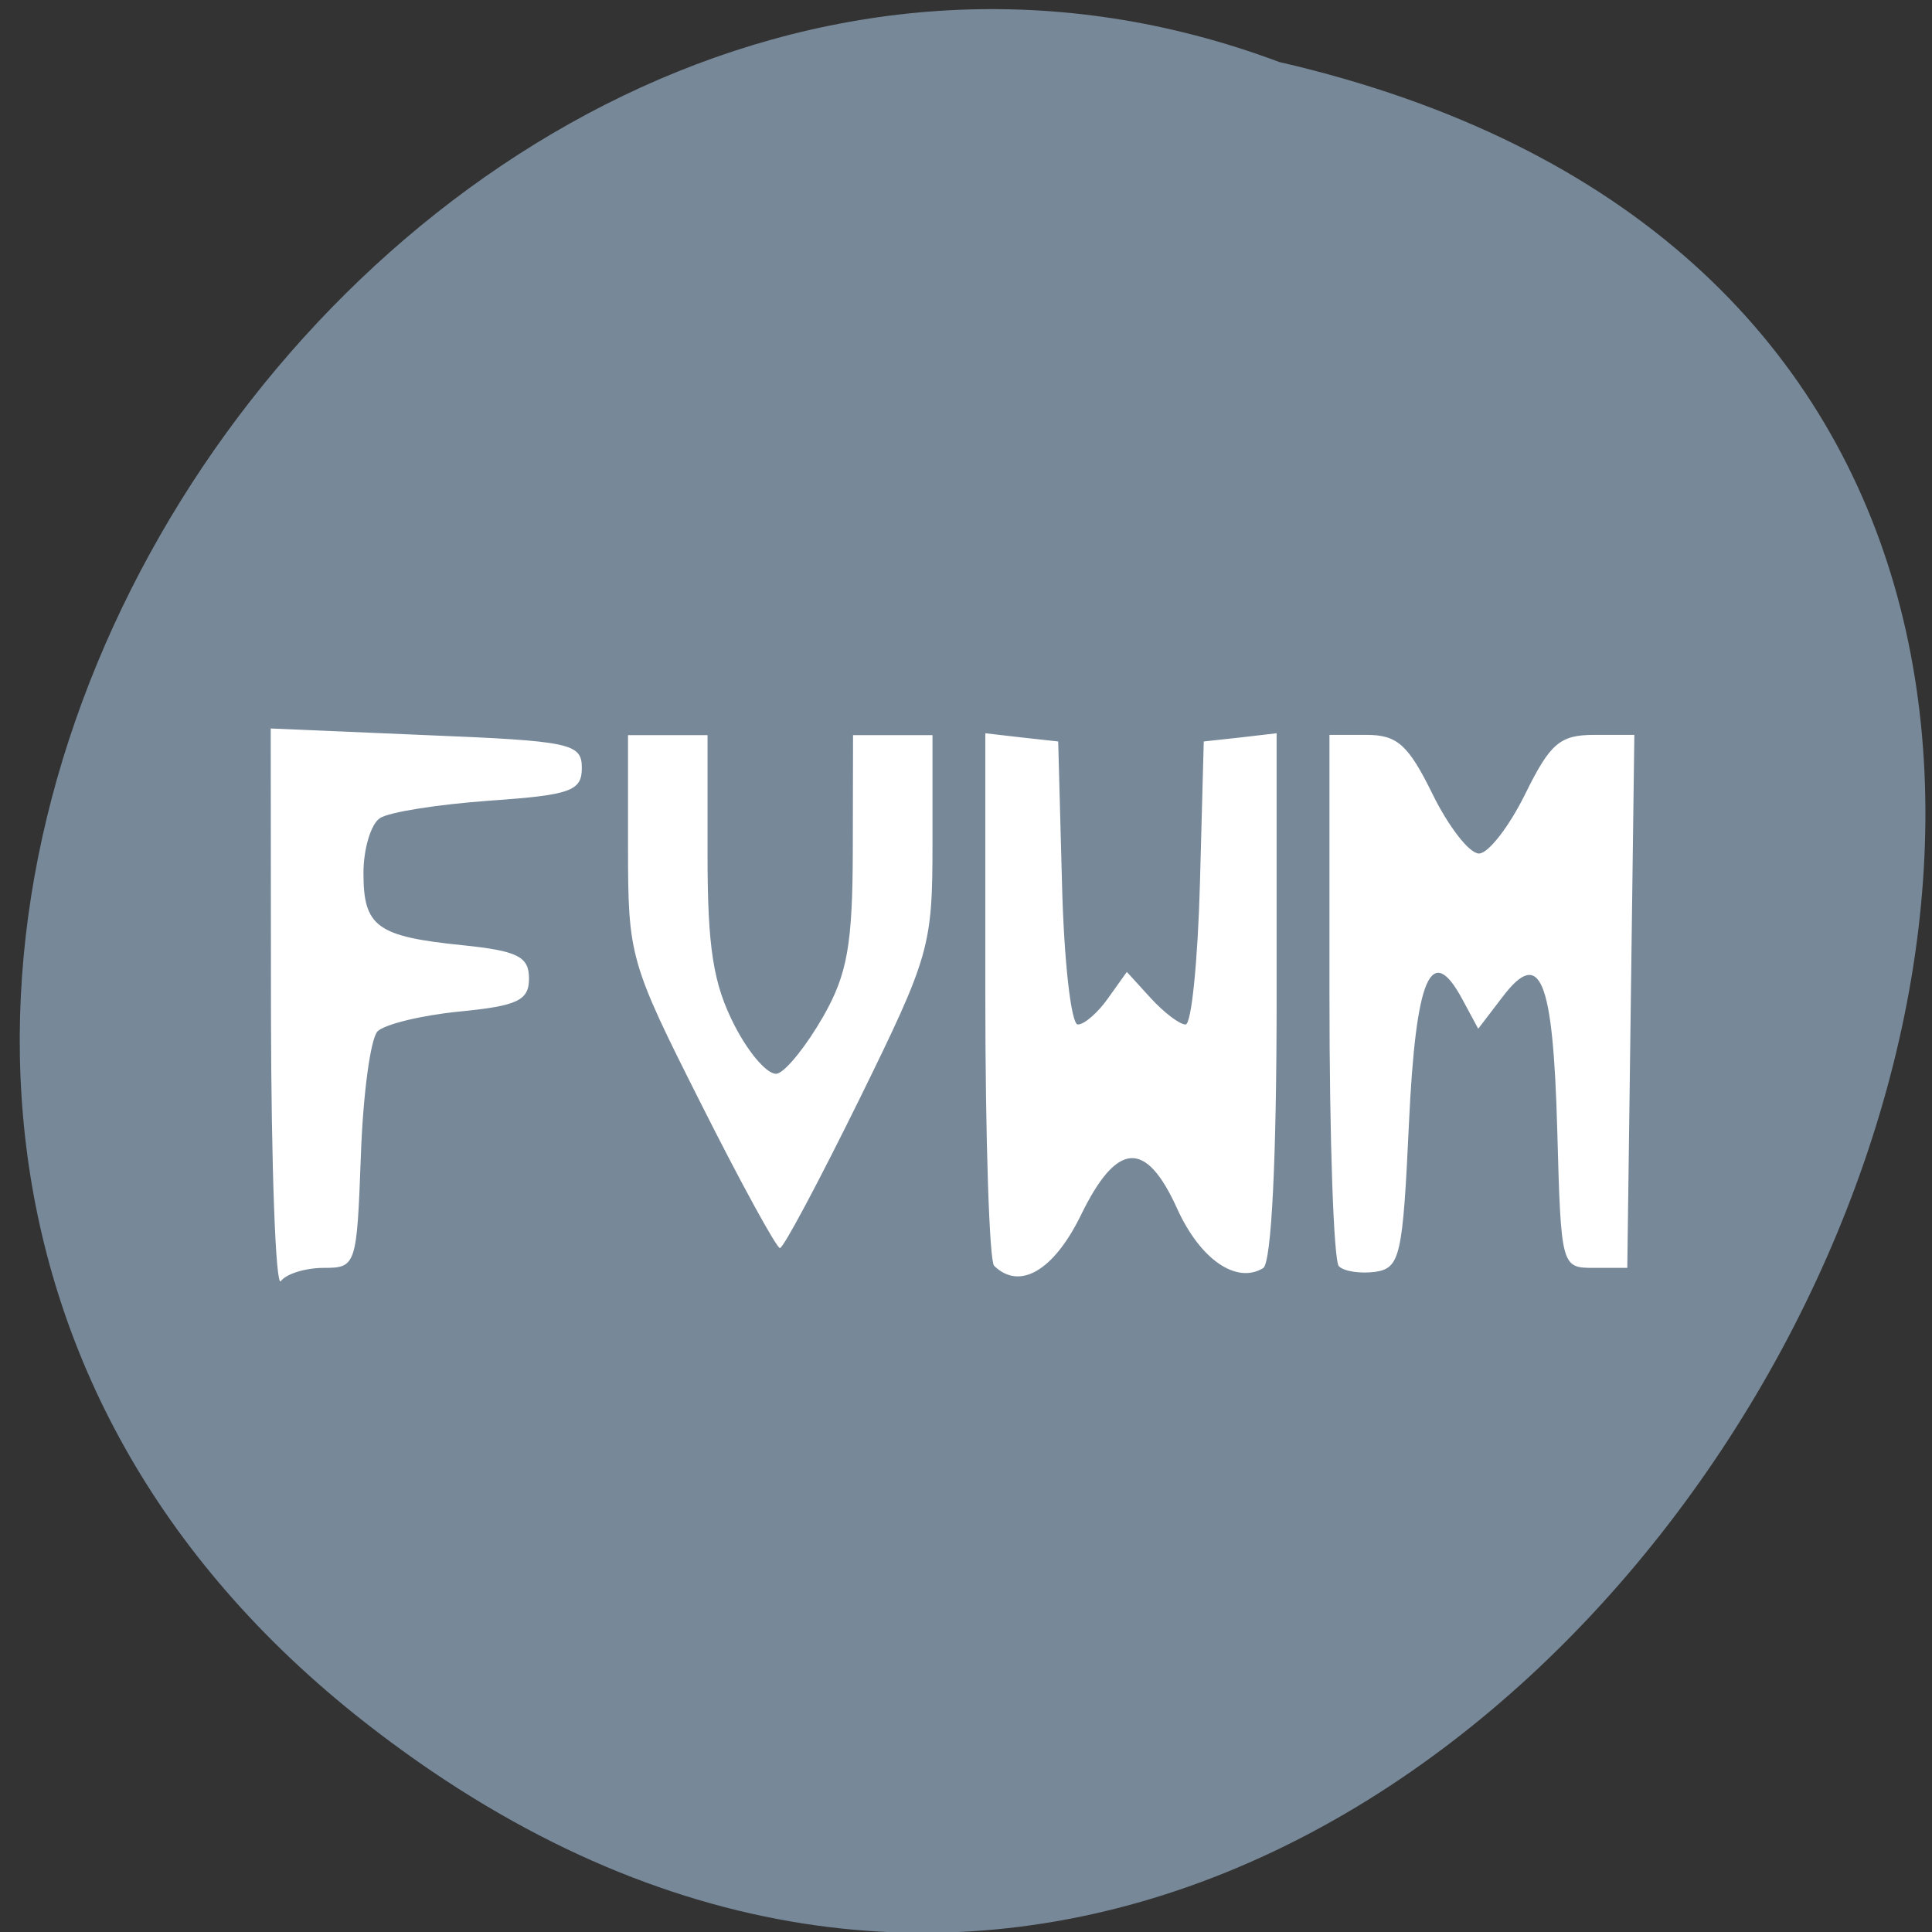 
<svg xmlns="http://www.w3.org/2000/svg" xmlns:xlink="http://www.w3.org/1999/xlink" width="32px" height="32px" viewBox="0 0 32 32" version="1.1">
<rect x="0" y="0" width="32" height="32" fill="#333333" stroke="none"/>
<g id="surface1">
<path style=" stroke:none;fill-rule:nonzero;fill:rgb(46.667%,53.333%,60%);fill-opacity:1;" d="M 6.043 28.527 C 24.973 43.355 44.629 6.43 21.188 1.027 C 6.426 -4.504 -7.988 17.539 6.043 28.527 Z M 6.043 28.527 "/>
<path style=" stroke:none;fill-rule:nonzero;fill:rgb(100%,100%,100%);fill-opacity:1;" d="M 4.488 16.75 L 4.484 12.066 L 7.059 12.176 C 9.453 12.273 9.637 12.312 9.637 12.719 C 9.637 13.102 9.453 13.168 8.102 13.262 C 7.258 13.324 6.445 13.449 6.293 13.551 C 6.145 13.645 6.02 14.059 6.02 14.461 C 6.02 15.348 6.238 15.512 7.664 15.656 C 8.574 15.75 8.762 15.844 8.762 16.207 C 8.762 16.57 8.574 16.66 7.613 16.754 C 6.984 16.816 6.371 16.965 6.254 17.082 C 6.137 17.199 6.012 18.129 5.977 19.148 C 5.91 20.961 5.898 21 5.363 21 C 5.062 21 4.742 21.098 4.652 21.219 C 4.566 21.34 4.492 19.328 4.488 16.75 Z M 16.465 20.965 C 16.387 20.883 16.32 18.867 16.32 16.48 L 16.32 12.145 L 16.926 12.215 L 17.527 12.281 L 17.59 14.625 C 17.621 15.914 17.742 16.969 17.852 16.969 C 17.961 16.969 18.188 16.77 18.355 16.531 L 18.664 16.098 L 19.059 16.531 C 19.277 16.77 19.539 16.969 19.637 16.969 C 19.734 16.969 19.84 15.914 19.875 14.625 L 19.938 12.281 L 20.543 12.215 L 21.145 12.145 L 21.145 16.504 C 21.145 19.203 21.059 20.918 20.922 21.004 C 20.48 21.273 19.879 20.863 19.496 20.016 C 18.977 18.871 18.5 18.902 17.902 20.129 C 17.453 21.047 16.887 21.379 16.465 20.965 Z M 22.176 20.973 C 22.09 20.887 22.02 18.871 22.02 16.496 L 22.02 12.172 L 22.637 12.172 C 23.145 12.172 23.328 12.34 23.727 13.152 C 23.992 13.691 24.336 14.137 24.496 14.137 C 24.652 14.137 24.996 13.691 25.262 13.152 C 25.676 12.312 25.836 12.172 26.406 12.172 L 27.07 12.172 L 26.953 21 L 26.402 21 C 25.859 21 25.855 20.992 25.793 18.715 C 25.723 16.199 25.512 15.688 24.887 16.512 L 24.484 17.039 L 24.223 16.555 C 23.703 15.586 23.449 16.18 23.336 18.621 C 23.234 20.809 23.191 21.004 22.777 21.066 C 22.531 21.098 22.262 21.059 22.176 20.973 Z M 11.609 18.277 C 10.43 15.938 10.402 15.844 10.402 14.027 L 10.402 12.176 L 11.719 12.176 L 11.719 14.145 C 11.719 15.699 11.812 16.297 12.168 16.988 C 12.418 17.473 12.738 17.828 12.879 17.781 C 13.027 17.734 13.363 17.312 13.633 16.84 C 14.035 16.137 14.121 15.648 14.125 14.082 L 14.129 12.176 L 15.445 12.176 L 15.445 13.957 C 15.445 15.676 15.402 15.828 14.234 18.207 C 13.566 19.562 12.977 20.672 12.918 20.672 C 12.863 20.672 12.273 19.598 11.609 18.277 Z M 11.609 18.277 "/>
</g>
</svg>
